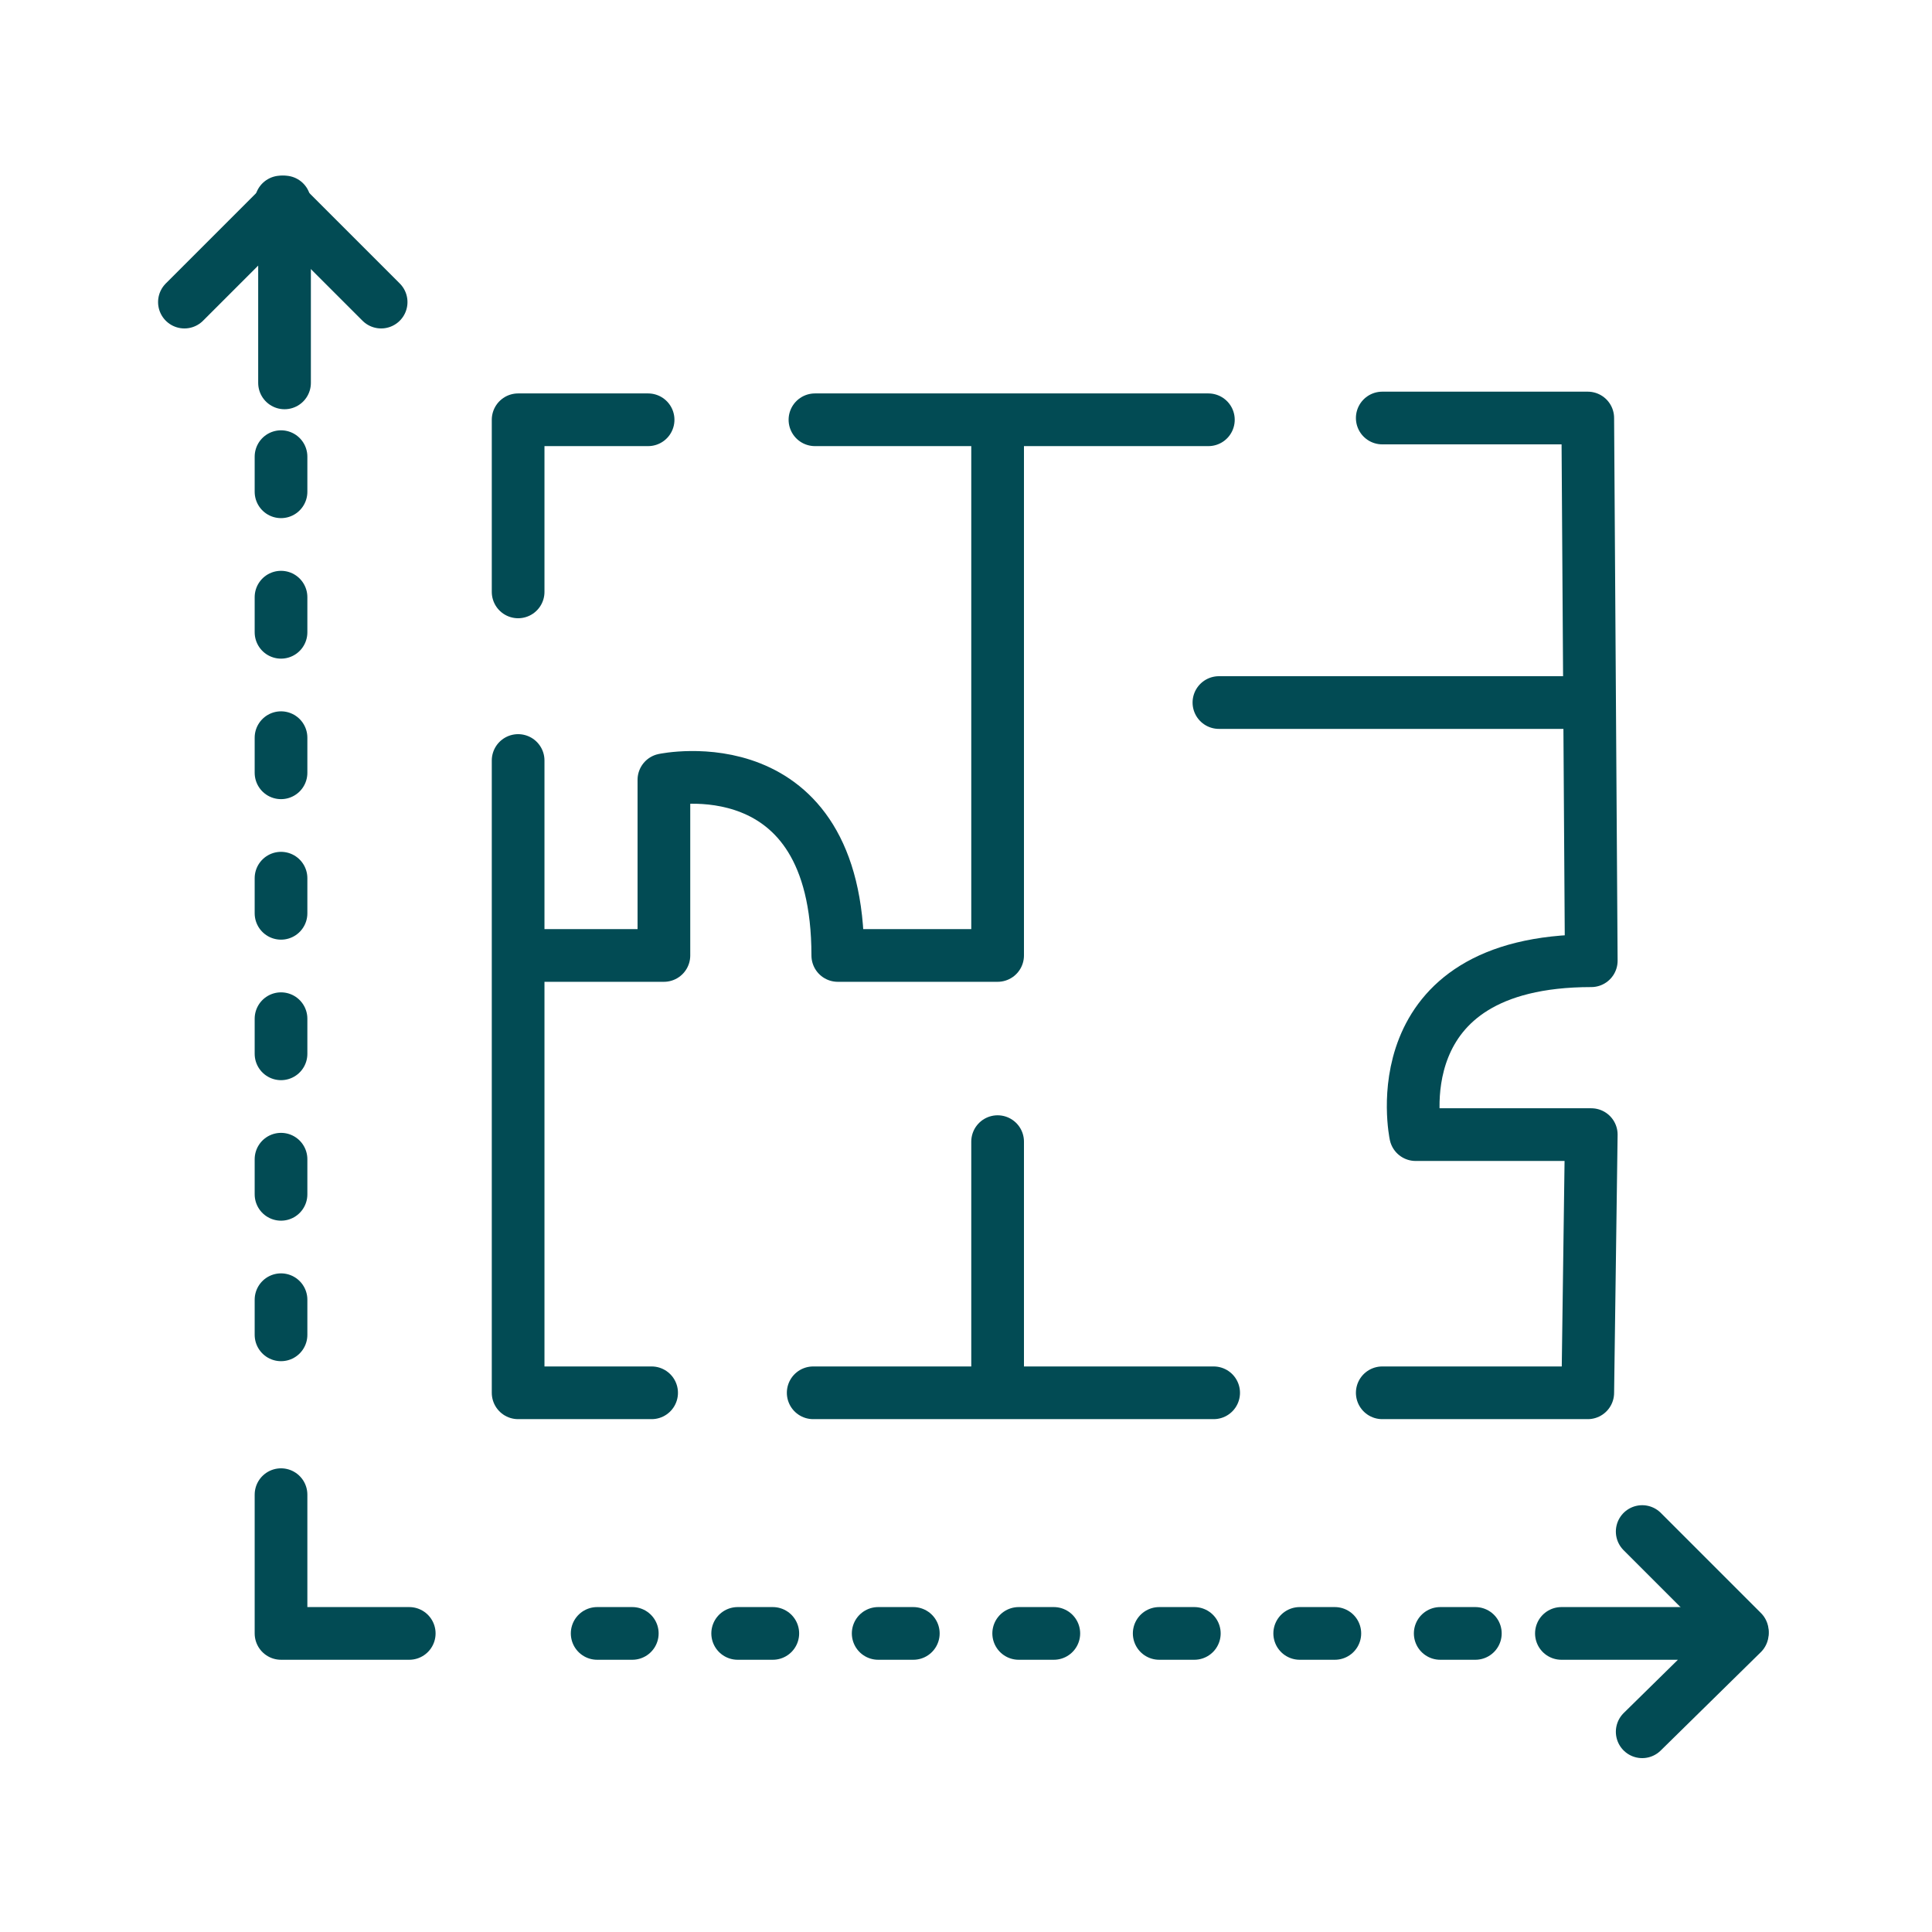 <svg width="110" height="110" viewBox="0 0 110 110" fill="none" xmlns="http://www.w3.org/2000/svg">
<g clip-path="url(#clip0)">
<path d="M16.2 21.8V11.5L10.5 17.2" stroke="#024B54" stroke-width="3" stroke-miterlimit="10" stroke-linecap="round" stroke-linejoin="round"/>
<path d="M16 11.5L21.7 17.2" stroke="#024B54" stroke-width="3" stroke-miterlimit="10" stroke-linecap="round" stroke-linejoin="round"/>
<path d="M88.9 93H99.2L93.5 98.6" stroke="#024B54" stroke-width="3" stroke-miterlimit="10" stroke-linecap="round" stroke-linejoin="round"/>
<path d="M30.3 54.4H37.8V44.4C37.8 44.4 47.7 42.3 47.7 54.4H56.8V24.2" stroke="#024B54" stroke-width="3" stroke-miterlimit="10" stroke-linecap="round" stroke-linejoin="round"/>
<path d="M69.4 40H89.7" stroke="#024B54" stroke-width="3" stroke-miterlimit="10" stroke-linecap="round" stroke-linejoin="round"/>
<path d="M56.8 65V78.7" stroke="#024B54" stroke-width="3" stroke-miterlimit="10" stroke-linecap="round" stroke-linejoin="round"/>
<path d="M78.7 79.3H90.4L90.6 64.6H80.6C80.6 64.6 78.5 54.7 90.6 54.7L90.4 23.8H78.7" stroke="#024B54" stroke-width="3" stroke-miterlimit="10" stroke-linecap="round" stroke-linejoin="round"/>
<path d="M46.3 79.3H69.1" stroke="#024B54" stroke-width="3" stroke-miterlimit="10" stroke-linecap="round" stroke-linejoin="round"/>
<path d="M29.5 43.3V79.3H37.1" stroke="#024B54" stroke-width="3" stroke-miterlimit="10" stroke-linecap="round" stroke-linejoin="round"/>
<path d="M36.9 23.9H29.5V33.7" stroke="#024B54" stroke-width="3" stroke-miterlimit="10" stroke-linecap="round" stroke-linejoin="round"/>
<path d="M68.8 23.9H46.4" stroke="#024B54" stroke-width="3" stroke-miterlimit="10" stroke-linecap="round" stroke-linejoin="round"/>
<path d="M93.5 87.2L99.2 92.9" stroke="#024B54" stroke-width="3" stroke-miterlimit="10" stroke-linecap="round" stroke-linejoin="round"/>
<path d="M16 85.1V93H23.3" stroke="#024B54" stroke-width="3" stroke-miterlimit="10" stroke-linecap="round" stroke-linejoin="round"/>
<path d="M16 26V81" stroke="#024B54" stroke-width="3" stroke-linecap="round" stroke-linejoin="round" stroke-dasharray="2 6"/>
<path d="M84 93L29 93" stroke="#024B54" stroke-width="3" stroke-linecap="round" stroke-linejoin="round" stroke-dasharray="2 6"/>
</g>
<defs>
<clipPath id="clip0">
<rect width="91.7" height="90.1" fill="white" transform="translate(9 10)"/>
</clipPath>
</defs>
</svg>
